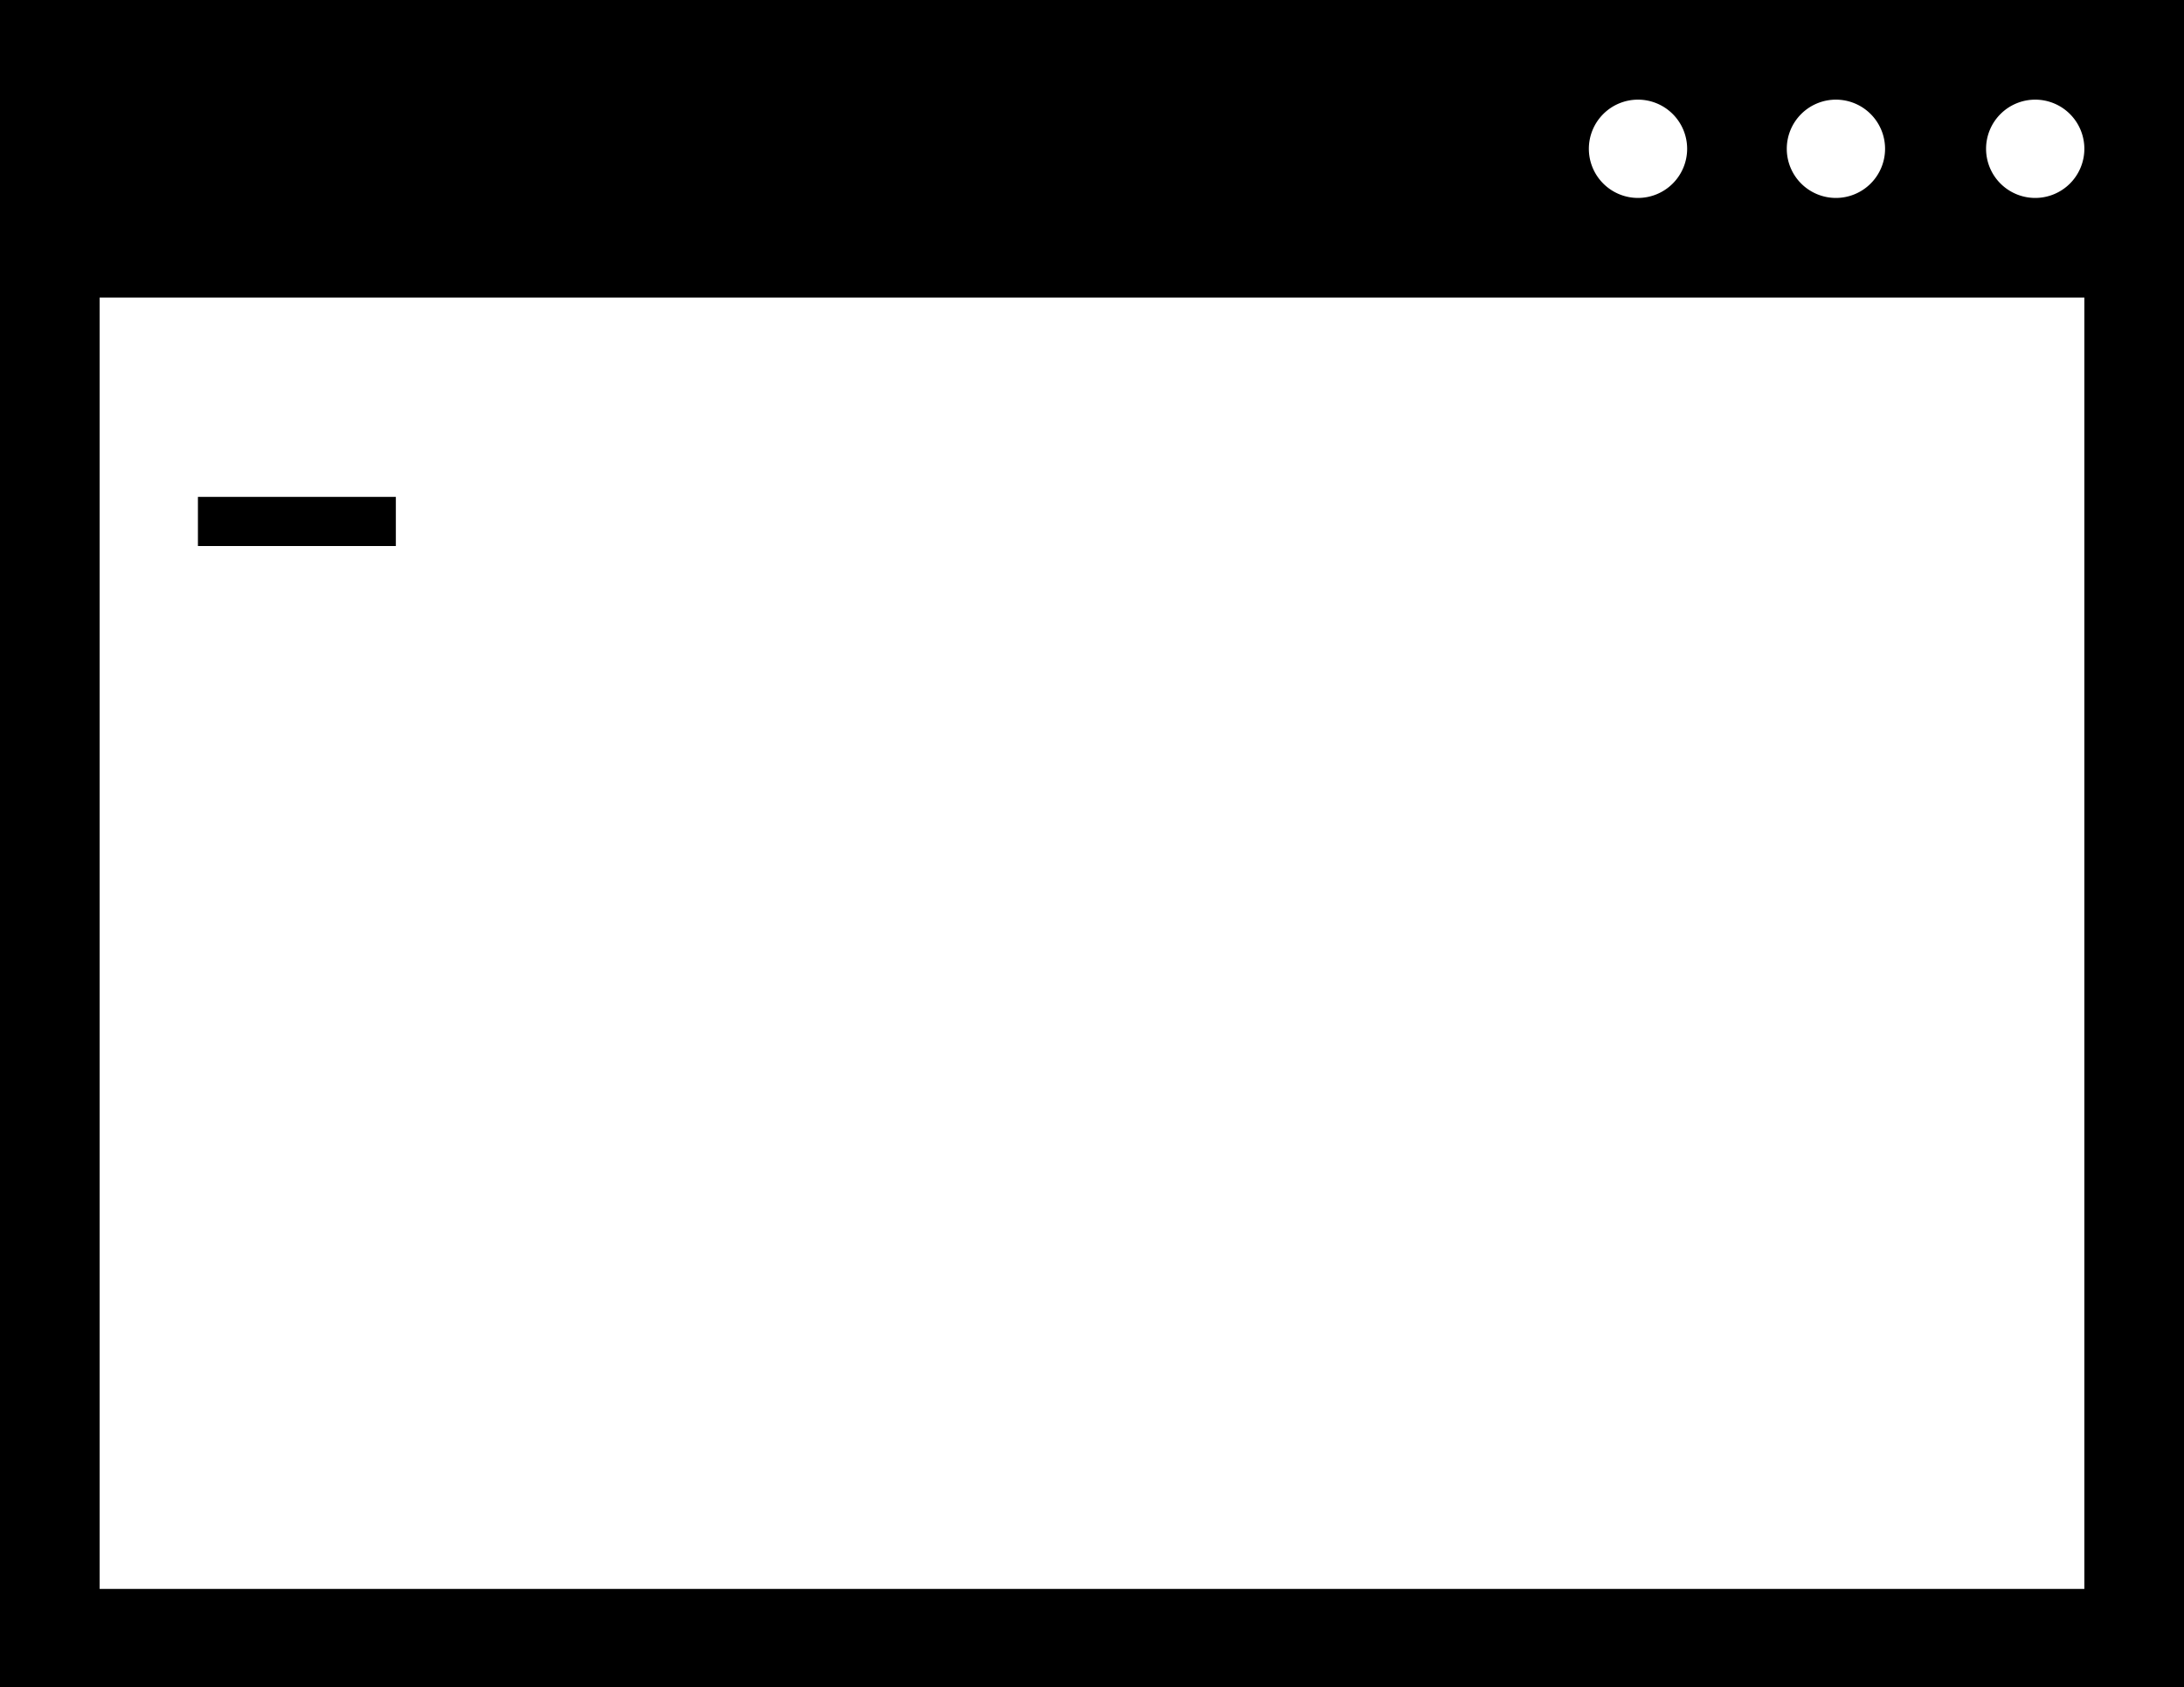 <svg xmlns="http://www.w3.org/2000/svg" viewBox="0 0 16 12.36"><path d="M0 0v12.36h16V0zm13.45.73a.36.36 0 11-.36.36.36.36 0 01.36-.36zM12 .73a.36.36 0 11-.36.36.36.36 0 01.36-.36zm3.27 10.91H.73V2.18h14.54zm-.36-10.19a.36.36 0 11.36-.36.36.36 0 01-.36.36z"/><path d="M1.45 3.64H2.9V4H1.45z"/></svg>